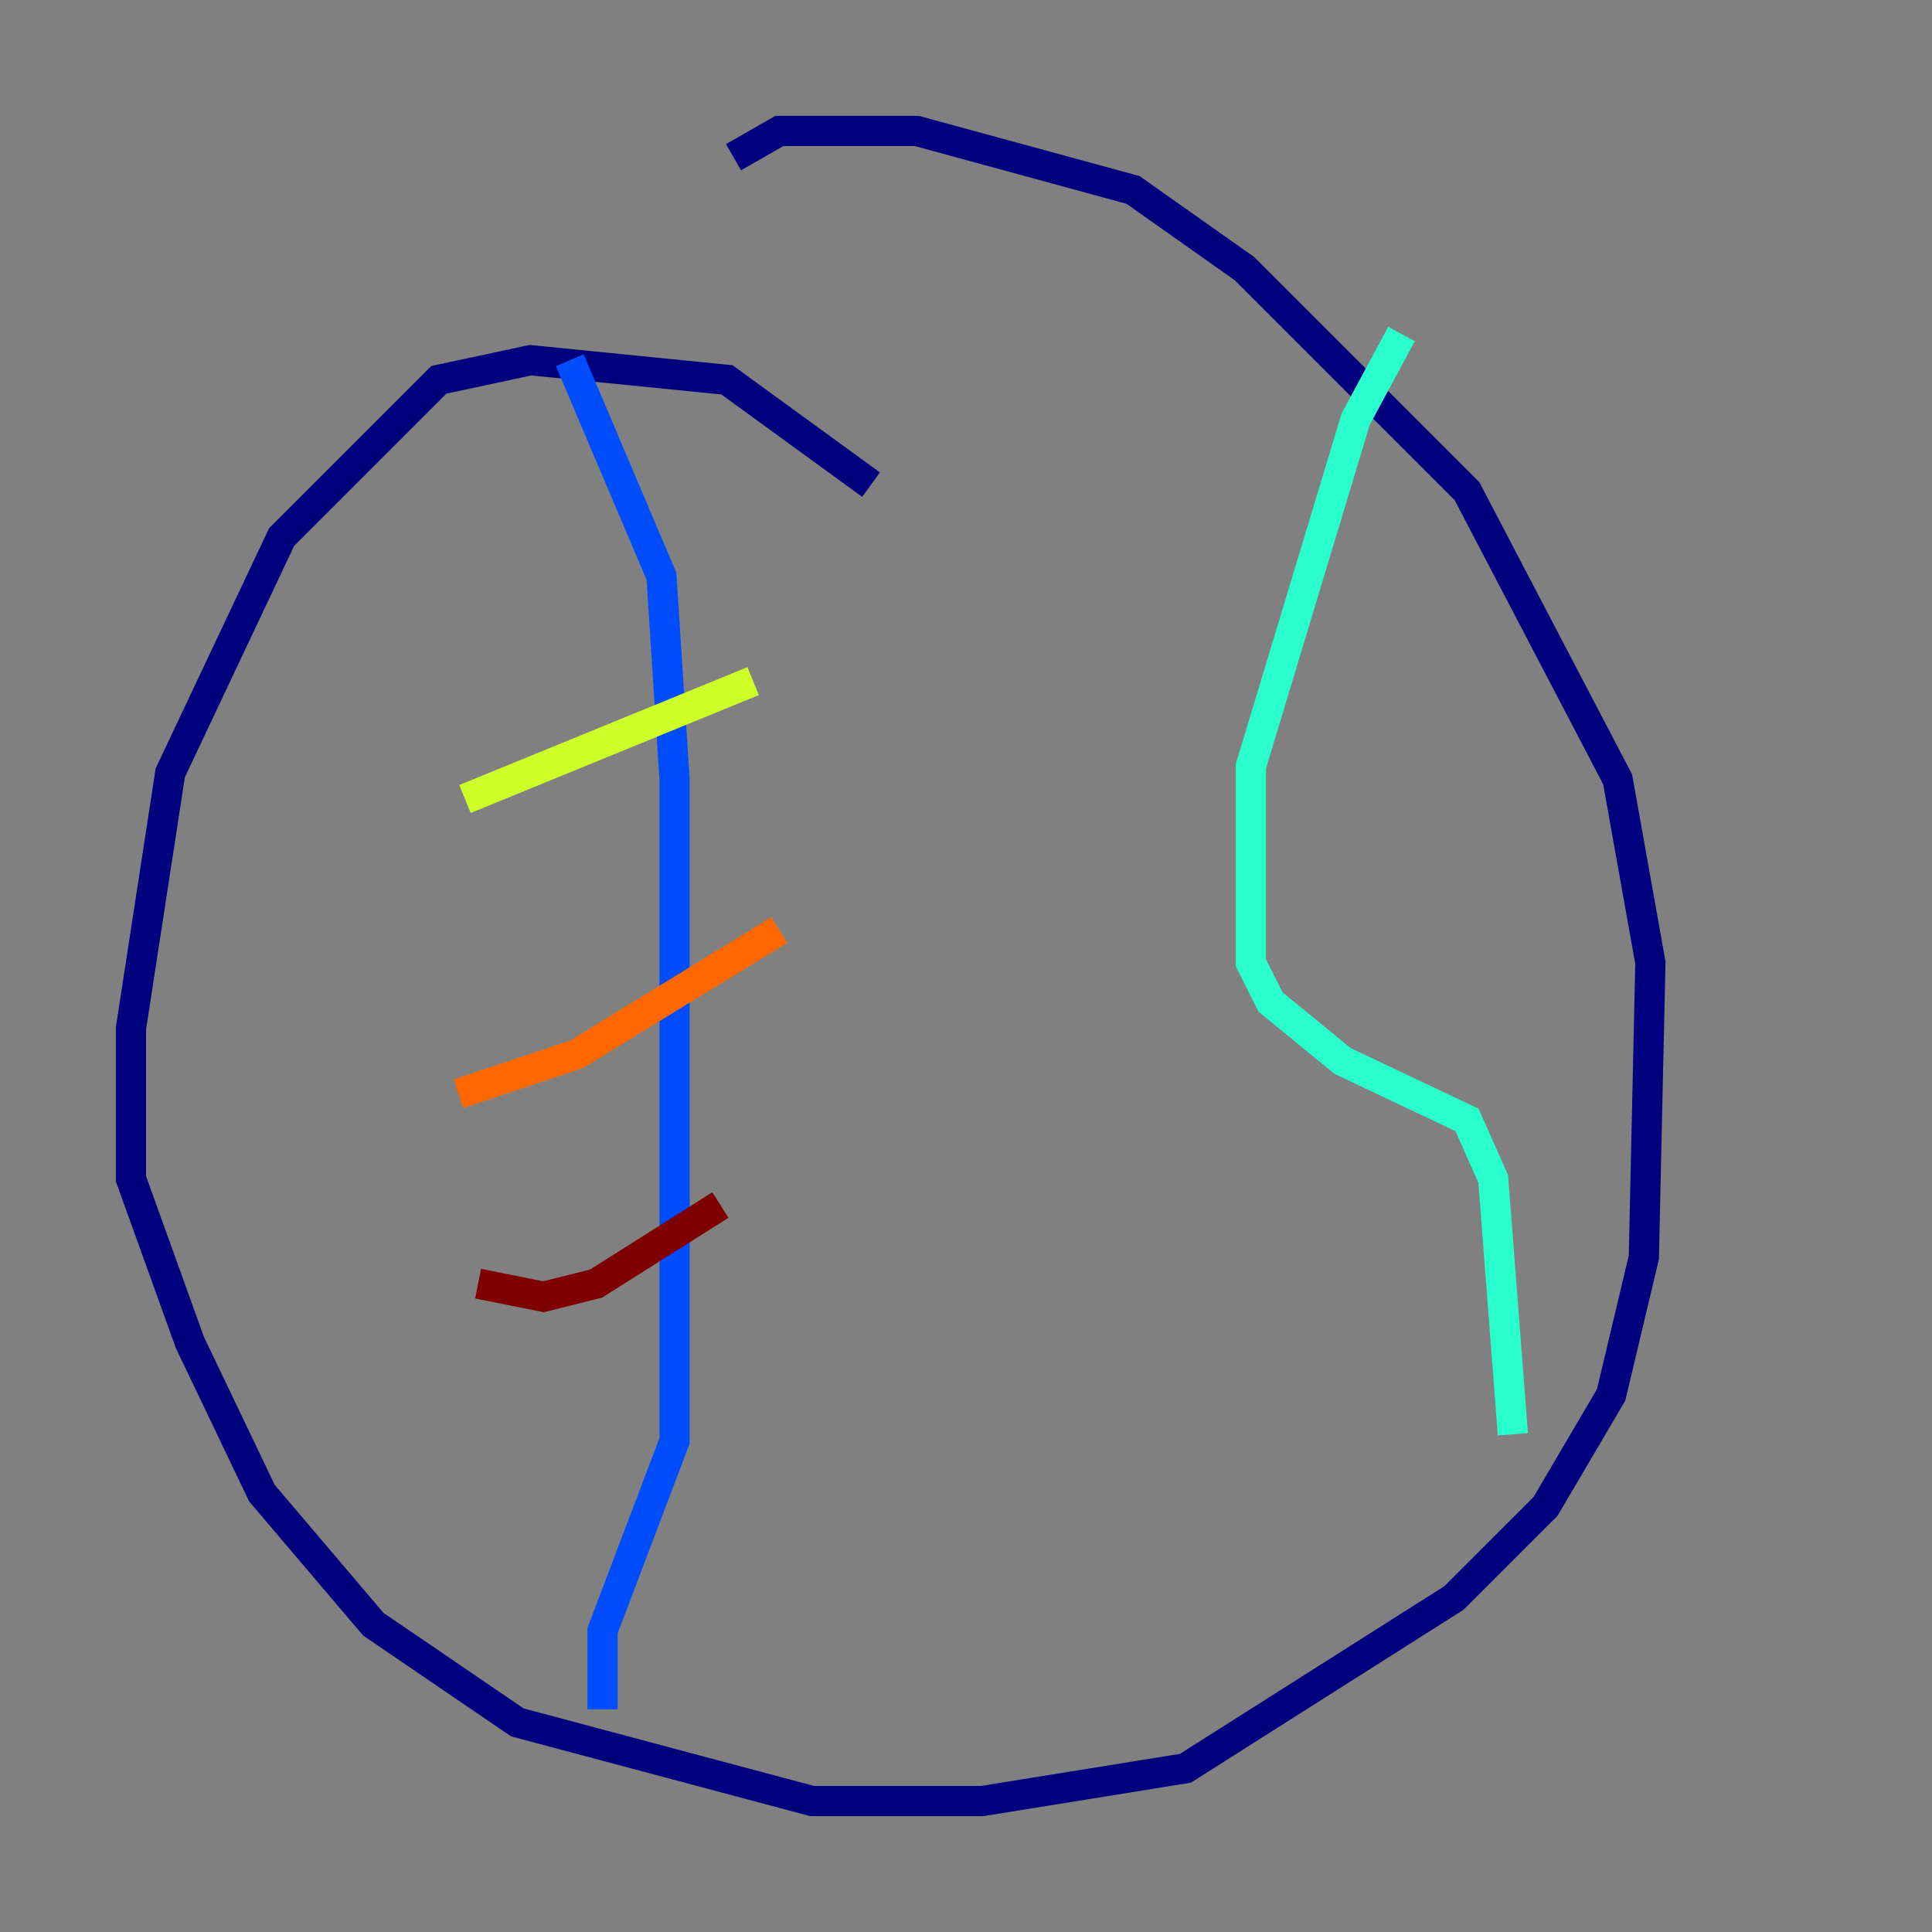 <?xml version="1.0" encoding="utf-8" ?>
<svg baseProfile="tiny" height="128" version="1.2" viewBox="0,0,128,128" width="128" xmlns="http://www.w3.org/2000/svg" xmlns:ev="http://www.w3.org/2001/xml-events" xmlns:xlink="http://www.w3.org/1999/xlink"><rect x="0" y="0" width="128" height="128" fill="#808080" stroke="none"/><defs /><polyline fill="none" points="57.709,32.108 48.163,25.166 35.146,23.864 29.071,25.166 18.658,35.58 11.281,51.2 8.678,68.122 8.678,78.102 12.583,88.949 17.356,98.929 24.732,107.607 34.278,114.115 53.803,119.322 65.085,119.322 78.536,117.153 96.325,105.871 102.4,99.797 106.739,92.42 108.909,83.308 109.342,63.783 107.173,51.634 97.193,32.542 82.441,17.79 75.064,12.583 60.746,8.678 51.634,8.678 48.597,10.414" stroke="#00007f" stroke-width="2" /><polyline fill="none" points="37.749,23.864 43.824,38.183 44.691,51.634 44.691,95.458 39.919,108.041 39.919,113.248" stroke="#004cff" stroke-width="2" /><polyline fill="none" points="92.854,22.129 89.817,27.77 82.875,50.766 82.875,63.783 84.176,66.386 88.949,70.291 97.193,74.197 98.929,78.102 100.231,95.024" stroke="#29ffcd" stroke-width="2" /><polyline fill="none" points="30.807,52.936 49.898,45.125" stroke="#cdff29" stroke-width="2" /><polyline fill="none" points="30.373,72.461 38.183,69.858 51.634,61.614" stroke="#ff6700" stroke-width="2" /><polyline fill="none" points="31.675,85.044 36.014,85.912 39.485,85.044 47.729,79.837" stroke="#7f0000" stroke-width="2" /></svg>